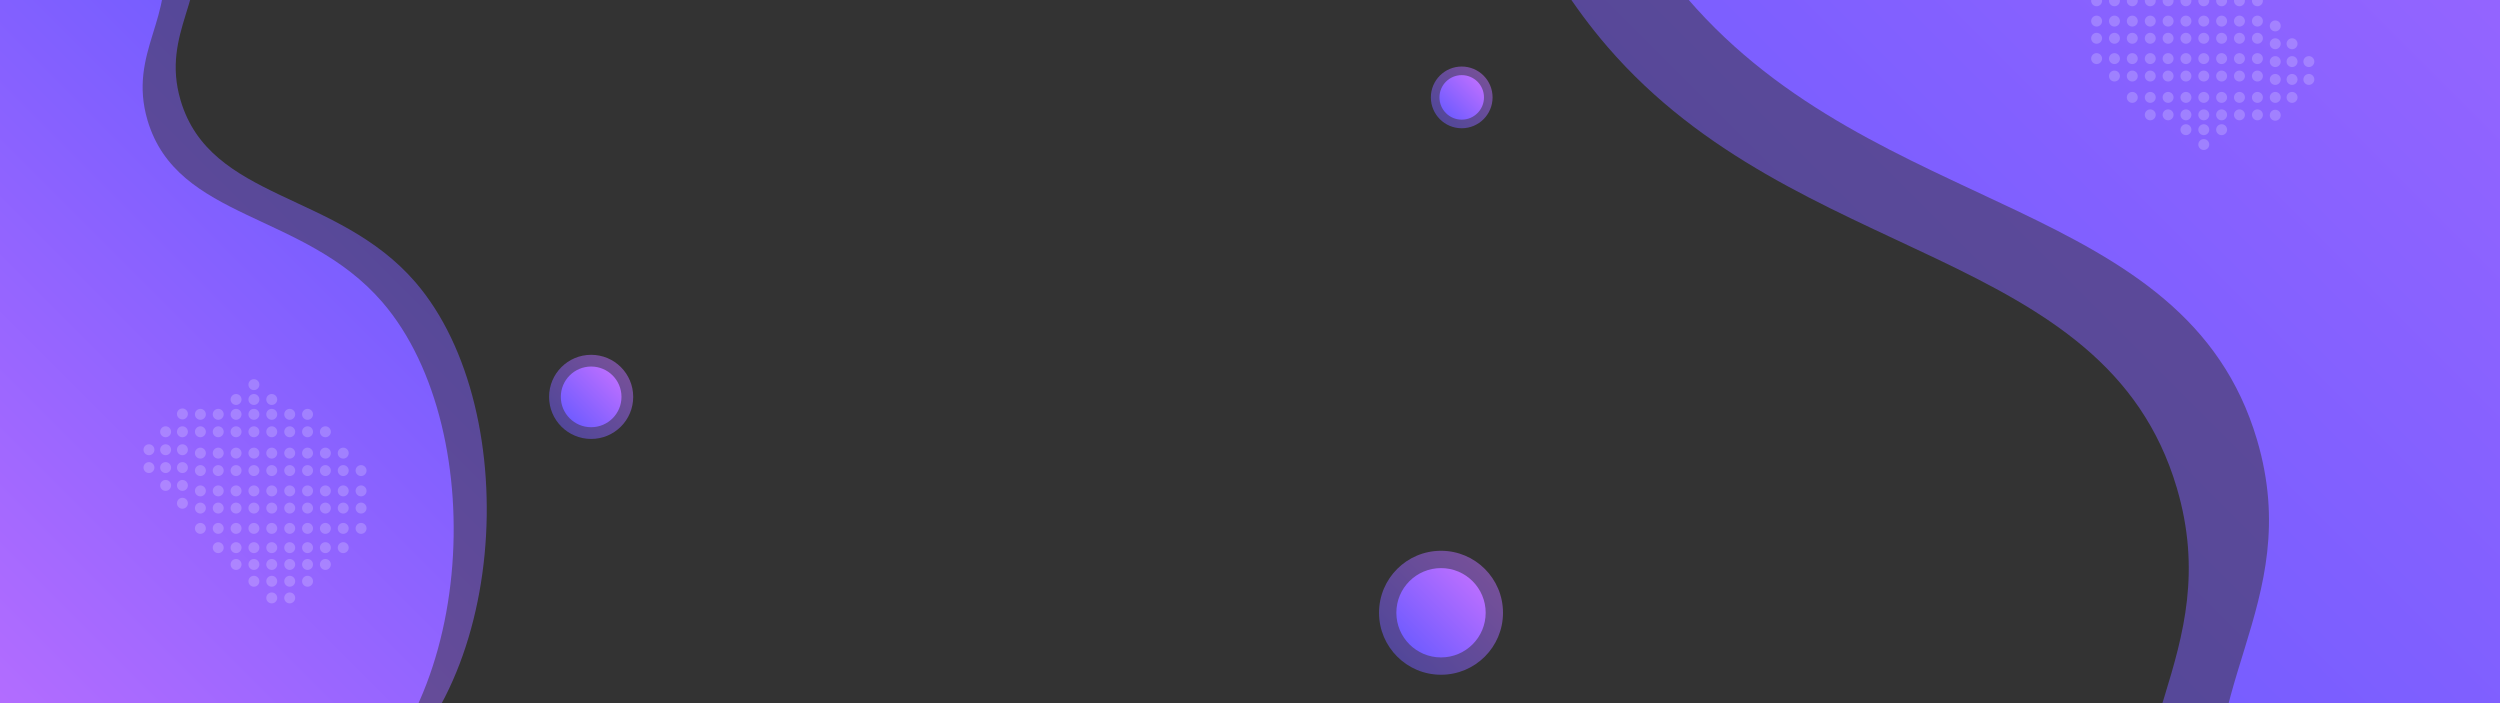 <?xml version="1.0" encoding="utf-8"?>
<!-- Generator: Adobe Illustrator 25.1.0, SVG Export Plug-In . SVG Version: 6.00 Build 0)  -->
<svg version="1.1" id="Layer_1" xmlns="http://www.w3.org/2000/svg" xmlns:xlink="http://www.w3.org/1999/xlink" x="0px" y="0px"
	 viewBox="0 0 1920 540" style="enable-background:new 0 0 1920 540;" xml:space="preserve">
<rect x="0" y="0" width="1920" height="540" fill="#333333" stroke="none"/>
<style type="text/css">
	.st0{fill:url(#SVGID_1_);fill-opacity:0.5;}
	.st1{fill:url(#SVGID_2_);fill-opacity:0.5;}
	.st2{fill:url(#SVGID_3_);}
	.st3{fill:url(#SVGID_4_);}
	.st4{opacity:0.2;fill:#FFFFFF;enable-background:new    ;}
	.st5{fill:url(#SVGID_5_);fill-opacity:0.5;}
	.st6{fill:url(#SVGID_6_);}
	.st7{fill:url(#SVGID_7_);fill-opacity:0.5;}
	.st8{fill:url(#SVGID_8_);}
	.st9{fill:url(#SVGID_9_);fill-opacity:0.5;}
	.st10{fill:url(#SVGID_10_);}
</style>
<g id="Layer_2_1_">
</g>
<linearGradient id="SVGID_1_" gradientUnits="userSpaceOnUse" x1="1361.383" y1="91.374" x2="2323.462" y2="1053.453" gradientTransform="matrix(1 0 0 -1 0 540)">
	<stop  offset="0" style="stop-color:#725CFF"/>
	<stop  offset="1" style="stop-color:#B96EFF"/>
</linearGradient>
<path class="st0" d="M2204.5,1009c-419.9-89.2-531.7-219.2-557.3-320.2c-30.2-119.1,62.3-186.6,24.6-314.1
	C1616.6,188,1380.3,204.9,1234.6,36c-208-241-173-792.6,110.8-957.6c252.3-146.6,631.3,52.8,822.1,252.5
	C2514.2-306.2,2525.1,356.4,2204.5,1009z"/>
<linearGradient id="SVGID_2_" gradientUnits="userSpaceOnUse" x1="2751.347" y1="-606.558" x2="3147.991" y2="-209.914" gradientTransform="matrix(-1 0 0 1 3018.033 653.188)">
	<stop  offset="0" style="stop-color:#725CFF"/>
	<stop  offset="1" style="stop-color:#B96EFF"/>
</linearGradient>
<path class="st1" d="M-80.9-184.4C92.2-147.6,138.3-94,148.9-52.4c12.5,49.1-25.7,76.9-10.2,129.5c22.8,77,120.2,70,180.3,139.6
	c85.7,99.4,71.3,326.8-45.7,394.8C169.3,672,13,589.8-65.6,507.5C-208.6,357.9-213,84.7-80.9-184.4z"/>
<linearGradient id="SVGID_3_" gradientUnits="userSpaceOnUse" x1="1422.983" y1="128.274" x2="2385.062" y2="1090.353" gradientTransform="matrix(1 0 0 -1 0 540)">
	<stop  offset="0" style="stop-color:#725CFF"/>
	<stop  offset="1" style="stop-color:#B96EFF"/>
</linearGradient>
<path class="st2" d="M2266.1,972.1c-419.9-89.2-531.7-219.2-557.3-320.2c-30.2-119.1,62.3-186.6,24.6-314.1
	C1678.2,151,1441.9,168,1296.2-0.9c-208-241-173-792.6,110.8-957.6c252.3-146.6,631.3,52.8,822.1,252.5
	C2575.8-343.2,2586.7,319.5,2266.1,972.1z"/>
<linearGradient id="SVGID_4_" gradientUnits="userSpaceOnUse" x1="2776.747" y1="-591.258" x2="3173.341" y2="-194.664" gradientTransform="matrix(-1 0 0 1 3018.033 653.188)">
	<stop  offset="0" style="stop-color:#725CFF"/>
	<stop  offset="1" style="stop-color:#B96EFF"/>
</linearGradient>
<path class="st3" d="M-106.3-169.1c173.1,36.8,219.2,90.4,229.8,132C136,12,97.8,39.8,113.3,92.4c22.8,77,120.2,70,180.3,139.6
	c85.7,99.4,71.3,326.8-45.7,394.8C143.9,687.2-12.4,605-91,522.7C-234,373.1-238.4,99.9-106.3-169.1z"/>
<g>
	<circle class="st4" cx="1610.2" cy="0.6" r="4.2"/>
	<circle class="st4" cx="1623.9" cy="0.6" r="4.2"/>
	<circle class="st4" cx="1637.6" cy="0.6" r="4.2"/>
	<circle class="st4" cx="1651.4" cy="0.6" r="4.2"/>
	<circle class="st4" cx="1665.1" cy="0.6" r="4.2"/>
	<circle class="st4" cx="1678.8" cy="0.6" r="4.2"/>
	<circle class="st4" cx="1692.5" cy="0.6" r="4.2"/>
	<circle class="st4" cx="1706.2" cy="0.6" r="4.2"/>
	<circle class="st4" cx="1719.9" cy="0.6" r="4.2"/>
	<circle class="st4" cx="1733.7" cy="0.6" r="4.2"/>
	<circle class="st4" cx="1623.9" cy="-14.2" r="4.2"/>
	<circle class="st4" cx="1637.6" cy="-14.2" r="4.2"/>
	<circle class="st4" cx="1651.4" cy="-14.2" r="4.2"/>
	<circle class="st4" cx="1665.1" cy="-14.2" r="4.2"/>
	<circle class="st4" cx="1678.8" cy="-14.2" r="4.2"/>
	<circle class="st4" cx="1692.5" cy="-14.2" r="4.2"/>
	<circle class="st4" cx="1706.2" cy="-14.2" r="4.2"/>
	<circle class="st4" cx="1719.9" cy="-14.2" r="4.2"/>
	<circle class="st4" cx="1637.6" cy="-27.1" r="4.2"/>
	<circle class="st4" cx="1651.4" cy="-27.1" r="4.2"/>
	<circle class="st4" cx="1665.1" cy="-27.1" r="4.2"/>
	<circle class="st4" cx="1678.8" cy="-27.1" r="4.2"/>
	<circle class="st4" cx="1692.5" cy="-27.1" r="4.2"/>
	<circle class="st4" cx="1706.2" cy="-27.1" r="4.2"/>
	<circle class="st4" cx="1651.4" cy="-40" r="4.2"/>
	<circle class="st4" cx="1665.1" cy="-40" r="4.2"/>
	<circle class="st4" cx="1678.8" cy="-40" r="4.2"/>
	<circle class="st4" cx="1692.5" cy="-40" r="4.2"/>
	<circle class="st4" cx="1665.1" cy="-52.8" r="4.2"/>
	<circle class="st4" cx="1678.8" cy="-52.8" r="4.2"/>
	<circle class="st4" cx="1610.2" cy="16.2" r="4.2"/>
	<circle class="st4" cx="1623.9" cy="16.2" r="4.2"/>
	<circle class="st4" cx="1637.6" cy="16.2" r="4.2"/>
	<circle class="st4" cx="1651.4" cy="16.2" r="4.2"/>
	<circle class="st4" cx="1665.1" cy="16.2" r="4.2"/>
	<circle class="st4" cx="1678.8" cy="16.2" r="4.2"/>
	<circle class="st4" cx="1692.5" cy="16.2" r="4.2"/>
	<circle class="st4" cx="1706.2" cy="16.2" r="4.2"/>
	<circle class="st4" cx="1719.9" cy="16.2" r="4.2"/>
	<circle class="st4" cx="1733.7" cy="16.2" r="4.2"/>
	<circle class="st4" cx="1610.2" cy="45" r="4.2"/>
	<circle class="st4" cx="1623.9" cy="45" r="4.2"/>
	<circle class="st4" cx="1637.6" cy="45" r="4.2"/>
	<circle class="st4" cx="1651.4" cy="45" r="4.2"/>
	<circle class="st4" cx="1665.1" cy="45" r="4.2"/>
	<circle class="st4" cx="1678.8" cy="45" r="4.2"/>
	<circle class="st4" cx="1692.5" cy="45" r="4.2"/>
	<circle class="st4" cx="1706.2" cy="45" r="4.2"/>
	<circle class="st4" cx="1719.9" cy="45" r="4.2"/>
	<circle class="st4" cx="1733.7" cy="45" r="4.2"/>
	<circle class="st4" cx="1623.9" cy="58.4" r="4.2"/>
	<circle class="st4" cx="1637.6" cy="58.4" r="4.2"/>
	<circle class="st4" cx="1651.4" cy="58.4" r="4.2"/>
	<circle class="st4" cx="1665.1" cy="58.4" r="4.2"/>
	<circle class="st4" cx="1678.8" cy="58.4" r="4.2"/>
	<circle class="st4" cx="1692.5" cy="58.4" r="4.2"/>
	<circle class="st4" cx="1706.2" cy="58.4" r="4.2"/>
	<circle class="st4" cx="1719.9" cy="58.4" r="4.2"/>
	<circle class="st4" cx="1733.7" cy="58.4" r="4.2"/>
	<circle class="st4" cx="1637.6" cy="74.8" r="4.2"/>
	<circle class="st4" cx="1651.4" cy="74.8" r="4.2"/>
	<circle class="st4" cx="1665.1" cy="74.8" r="4.2"/>
	<circle class="st4" cx="1678.8" cy="74.8" r="4.2"/>
	<circle class="st4" cx="1692.5" cy="74.8" r="4.2"/>
	<circle class="st4" cx="1706.2" cy="74.8" r="4.2"/>
	<circle class="st4" cx="1719.9" cy="74.8" r="4.2"/>
	<circle class="st4" cx="1733.7" cy="74.8" r="4.2"/>
	<circle class="st4" cx="1651.4" cy="88.2" r="4.2"/>
	<circle class="st4" cx="1665.1" cy="88.2" r="4.2"/>
	<circle class="st4" cx="1678.8" cy="88.2" r="4.2"/>
	<circle class="st4" cx="1692.5" cy="88.2" r="4.2"/>
	<circle class="st4" cx="1706.2" cy="88.2" r="4.2"/>
	<circle class="st4" cx="1678.8" cy="99.6" r="4.2"/>
	<circle class="st4" cx="1692.5" cy="99.6" r="4.2"/>
	<circle class="st4" cx="1692.5" cy="111" r="4.2"/>
	<circle class="st4" cx="1706.2" cy="99.6" r="4.2"/>
	<circle class="st4" cx="1719.9" cy="88.2" r="4.2"/>
	<circle class="st4" cx="1733.7" cy="88.2" r="4.2"/>
	<circle class="st4" cx="1610.2" cy="29.4" r="4.2"/>
	<circle class="st4" cx="1623.9" cy="29.4" r="4.2"/>
	<circle class="st4" cx="1637.6" cy="29.4" r="4.2"/>
	<circle class="st4" cx="1651.4" cy="29.4" r="4.2"/>
	<circle class="st4" cx="1665.1" cy="29.4" r="4.2"/>
	<circle class="st4" cx="1678.8" cy="29.4" r="4.2"/>
	<circle class="st4" cx="1692.5" cy="29.4" r="4.2"/>
	<circle class="st4" cx="1706.2" cy="29.4" r="4.2"/>
	<circle class="st4" cx="1719.9" cy="29.4" r="4.2"/>
	<circle class="st4" cx="1733.7" cy="29.4" r="4.2"/>
	<circle class="st4" cx="1747.4" cy="19.9" r="4.2"/>
	<circle class="st4" cx="1747.4" cy="33.6" r="4.2"/>
	<circle class="st4" cx="1747.4" cy="47.3" r="4.2"/>
	<circle class="st4" cx="1747.4" cy="61" r="4.2"/>
	<circle class="st4" cx="1747.4" cy="74.8" r="4.2"/>
	<circle class="st4" cx="1747.4" cy="88.5" r="4.2"/>
	<circle class="st4" cx="1760.3" cy="33.6" r="4.2"/>
	<circle class="st4" cx="1760.3" cy="47.3" r="4.2"/>
	<circle class="st4" cx="1760.3" cy="61" r="4.2"/>
	<circle class="st4" cx="1760.3" cy="74.8" r="4.2"/>
	<circle class="st4" cx="1773.2" cy="47.3" r="4.2"/>
	<circle class="st4" cx="1773.2" cy="61" r="4.2"/>
</g>
<g>
	<circle class="st4" cx="2079.9" cy="797.9" r="4.2"/>
	<circle class="st4" cx="2066.2" cy="797.9" r="4.2"/>
	<circle class="st4" cx="2052.5" cy="797.9" r="4.2"/>
	<circle class="st4" cx="2038.8" cy="797.9" r="4.2"/>
	<circle class="st4" cx="2025.1" cy="797.9" r="4.2"/>
	<circle class="st4" cx="2011.4" cy="797.9" r="4.2"/>
	<circle class="st4" cx="1997.6" cy="797.9" r="4.2"/>
	<circle class="st4" cx="1983.9" cy="797.9" r="4.2"/>
	<circle class="st4" cx="1970.2" cy="797.9" r="4.2"/>
	<circle class="st4" cx="1956.5" cy="797.9" r="4.2"/>
	<circle class="st4" cx="2066.2" cy="812.7" r="4.2"/>
	<circle class="st4" cx="2052.5" cy="812.7" r="4.2"/>
	<circle class="st4" cx="2038.8" cy="812.7" r="4.2"/>
	<circle class="st4" cx="2025.1" cy="812.7" r="4.2"/>
	<circle class="st4" cx="2011.4" cy="812.7" r="4.2"/>
	<circle class="st4" cx="1997.6" cy="812.7" r="4.2"/>
	<circle class="st4" cx="1983.9" cy="812.7" r="4.2"/>
	<circle class="st4" cx="1970.2" cy="812.7" r="4.2"/>
	<circle class="st4" cx="2052.5" cy="825.6" r="4.2"/>
	<circle class="st4" cx="2038.8" cy="825.6" r="4.2"/>
	<circle class="st4" cx="2025.1" cy="825.6" r="4.2"/>
	<circle class="st4" cx="2011.4" cy="825.6" r="4.2"/>
	<circle class="st4" cx="1997.6" cy="825.6" r="4.2"/>
	<circle class="st4" cx="1983.9" cy="825.6" r="4.2"/>
	<circle class="st4" cx="2038.8" cy="838.4" r="4.2"/>
	<circle class="st4" cx="2025.1" cy="838.4" r="4.2"/>
	<circle class="st4" cx="2011.4" cy="838.4" r="4.2"/>
	<circle class="st4" cx="1997.6" cy="838.4" r="4.2"/>
	<circle class="st4" cx="2025.1" cy="851.3" r="4.2"/>
	<circle class="st4" cx="2011.4" cy="851.3" r="4.2"/>
	<circle class="st4" cx="2079.9" cy="782.3" r="4.2"/>
	<circle class="st4" cx="2066.2" cy="782.3" r="4.2"/>
	<circle class="st4" cx="2052.5" cy="782.3" r="4.2"/>
	<circle class="st4" cx="2038.8" cy="782.3" r="4.2"/>
	<circle class="st4" cx="2025.1" cy="782.3" r="4.2"/>
	<circle class="st4" cx="2011.4" cy="782.3" r="4.2"/>
	<circle class="st4" cx="1997.6" cy="782.3" r="4.2"/>
	<circle class="st4" cx="1983.9" cy="782.3" r="4.2"/>
	<circle class="st4" cx="1970.2" cy="782.3" r="4.2"/>
	<circle class="st4" cx="1956.5" cy="782.3" r="4.2"/>
	<circle class="st4" cx="2079.9" cy="753.4" r="4.2"/>
	<circle class="st4" cx="2066.2" cy="753.4" r="4.2"/>
	<circle class="st4" cx="2052.5" cy="753.4" r="4.2"/>
	<circle class="st4" cx="2038.8" cy="753.4" r="4.2"/>
	<circle class="st4" cx="2025.1" cy="753.4" r="4.2"/>
	<circle class="st4" cx="2011.4" cy="753.4" r="4.2"/>
	<circle class="st4" cx="1997.6" cy="753.4" r="4.2"/>
	<circle class="st4" cx="1983.9" cy="753.4" r="4.2"/>
	<circle class="st4" cx="1970.2" cy="753.4" r="4.2"/>
	<circle class="st4" cx="1956.5" cy="753.4" r="4.2"/>
	<circle class="st4" cx="2066.2" cy="740" r="4.2"/>
	<circle class="st4" cx="2052.5" cy="740" r="4.2"/>
	<circle class="st4" cx="2038.8" cy="740" r="4.2"/>
	<circle class="st4" cx="2025.1" cy="740" r="4.2"/>
	<circle class="st4" cx="2011.4" cy="740" r="4.2"/>
	<circle class="st4" cx="1997.6" cy="740" r="4.2"/>
	<circle class="st4" cx="1983.9" cy="740" r="4.2"/>
	<circle class="st4" cx="1970.2" cy="740" r="4.2"/>
	<circle class="st4" cx="1956.5" cy="740" r="4.2"/>
	<circle class="st4" cx="2052.5" cy="723.7" r="4.2"/>
	<circle class="st4" cx="2038.8" cy="723.7" r="4.2"/>
	<circle class="st4" cx="2025.1" cy="723.7" r="4.2"/>
	<circle class="st4" cx="2011.4" cy="723.7" r="4.2"/>
	<circle class="st4" cx="1997.6" cy="723.7" r="4.2"/>
	<circle class="st4" cx="1983.9" cy="723.7" r="4.2"/>
	<circle class="st4" cx="1970.2" cy="723.7" r="4.2"/>
	<circle class="st4" cx="1956.5" cy="723.7" r="4.2"/>
	<circle class="st4" cx="2038.8" cy="710.3" r="4.2"/>
	<circle class="st4" cx="2025.1" cy="710.3" r="4.2"/>
	<circle class="st4" cx="2011.4" cy="710.3" r="4.2"/>
	<circle class="st4" cx="1997.6" cy="710.3" r="4.2"/>
	<circle class="st4" cx="1983.9" cy="710.3" r="4.2"/>
	<circle class="st4" cx="2011.4" cy="698.9" r="4.2"/>
	<circle class="st4" cx="1997.6" cy="698.9" r="4.2"/>
	<circle class="st4" cx="1997.6" cy="687.5" r="4.2"/>
	<circle class="st4" cx="1983.9" cy="698.9" r="4.2"/>
	<circle class="st4" cx="1970.2" cy="710.3" r="4.2"/>
	<circle class="st4" cx="1956.5" cy="710.3" r="4.2"/>
	<circle class="st4" cx="2079.9" cy="769.1" r="4.2"/>
	<circle class="st4" cx="2066.2" cy="769.1" r="4.2"/>
	<circle class="st4" cx="2052.5" cy="769.1" r="4.2"/>
	<circle class="st4" cx="2038.8" cy="769.1" r="4.2"/>
	<circle class="st4" cx="2025.1" cy="769.1" r="4.2"/>
	<circle class="st4" cx="2011.4" cy="769.1" r="4.2"/>
	<circle class="st4" cx="1997.6" cy="769.1" r="4.2"/>
	<circle class="st4" cx="1983.9" cy="769.1" r="4.2"/>
	<circle class="st4" cx="1970.2" cy="769.1" r="4.2"/>
	<circle class="st4" cx="1956.5" cy="769.1" r="4.2"/>
	<circle class="st4" cx="1942.7" cy="778.6" r="4.2"/>
	<circle class="st4" cx="1942.7" cy="764.8" r="4.2"/>
	<circle class="st4" cx="1942.7" cy="751.1" r="4.2"/>
	<circle class="st4" cx="1942.7" cy="737.4" r="4.2"/>
	<circle class="st4" cx="1942.7" cy="723.7" r="4.2"/>
	<circle class="st4" cx="1942.7" cy="710" r="4.2"/>
	<circle class="st4" cx="1929.8" cy="764.8" r="4.2"/>
	<circle class="st4" cx="1929.8" cy="751.1" r="4.2"/>
	<circle class="st4" cx="1929.8" cy="737.4" r="4.2"/>
	<circle class="st4" cx="1929.8" cy="723.7" r="4.2"/>
	<circle class="st4" cx="1917" cy="751.1" r="4.2"/>
	<circle class="st4" cx="1917" cy="737.4" r="4.2"/>
</g>
<g>
	<circle class="st4" cx="277.3" cy="405.8" r="4.2"/>
	<circle class="st4" cx="263.6" cy="405.8" r="4.2"/>
	<circle class="st4" cx="249.9" cy="405.8" r="4.2"/>
	<circle class="st4" cx="236.2" cy="405.8" r="4.2"/>
	<circle class="st4" cx="222.5" cy="405.8" r="4.2"/>
	<circle class="st4" cx="208.7" cy="405.8" r="4.2"/>
	<circle class="st4" cx="195" cy="405.8" r="4.2"/>
	<circle class="st4" cx="181.3" cy="405.8" r="4.2"/>
	<circle class="st4" cx="167.6" cy="405.8" r="4.2"/>
	<circle class="st4" cx="153.9" cy="405.8" r="4.2"/>
	<circle class="st4" cx="263.6" cy="420.6" r="4.2"/>
	<circle class="st4" cx="249.9" cy="420.6" r="4.2"/>
	<circle class="st4" cx="236.2" cy="420.6" r="4.2"/>
	<circle class="st4" cx="222.5" cy="420.6" r="4.2"/>
	<circle class="st4" cx="208.7" cy="420.6" r="4.2"/>
	<circle class="st4" cx="195" cy="420.6" r="4.2"/>
	<circle class="st4" cx="181.3" cy="420.6" r="4.2"/>
	<circle class="st4" cx="167.6" cy="420.6" r="4.2"/>
	<circle class="st4" cx="249.9" cy="433.5" r="4.2"/>
	<circle class="st4" cx="236.2" cy="433.5" r="4.2"/>
	<circle class="st4" cx="222.5" cy="433.5" r="4.2"/>
	<circle class="st4" cx="208.7" cy="433.5" r="4.2"/>
	<circle class="st4" cx="195" cy="433.5" r="4.2"/>
	<circle class="st4" cx="181.3" cy="433.5" r="4.2"/>
	<circle class="st4" cx="236.2" cy="446.4" r="4.2"/>
	<circle class="st4" cx="222.5" cy="446.4" r="4.2"/>
	<circle class="st4" cx="208.7" cy="446.4" r="4.2"/>
	<circle class="st4" cx="195" cy="446.4" r="4.2"/>
	<circle class="st4" cx="222.5" cy="459.2" r="4.2"/>
	<circle class="st4" cx="208.7" cy="459.2" r="4.2"/>
	<circle class="st4" cx="277.3" cy="390.2" r="4.2"/>
	<circle class="st4" cx="263.6" cy="390.2" r="4.2"/>
	<circle class="st4" cx="249.9" cy="390.2" r="4.2"/>
	<circle class="st4" cx="236.2" cy="390.2" r="4.2"/>
	<circle class="st4" cx="222.5" cy="390.2" r="4.2"/>
	<circle class="st4" cx="208.7" cy="390.2" r="4.2"/>
	<circle class="st4" cx="195" cy="390.2" r="4.2"/>
	<circle class="st4" cx="181.3" cy="390.2" r="4.2"/>
	<circle class="st4" cx="167.6" cy="390.2" r="4.2"/>
	<circle class="st4" cx="153.9" cy="390.2" r="4.2"/>
	<circle class="st4" cx="277.3" cy="361.4" r="4.2"/>
	<circle class="st4" cx="263.6" cy="361.4" r="4.2"/>
	<circle class="st4" cx="249.9" cy="361.4" r="4.2"/>
	<circle class="st4" cx="236.2" cy="361.4" r="4.2"/>
	<circle class="st4" cx="222.5" cy="361.4" r="4.2"/>
	<circle class="st4" cx="208.7" cy="361.4" r="4.2"/>
	<circle class="st4" cx="195" cy="361.4" r="4.2"/>
	<circle class="st4" cx="181.3" cy="361.4" r="4.2"/>
	<circle class="st4" cx="167.6" cy="361.4" r="4.2"/>
	<circle class="st4" cx="153.9" cy="361.4" r="4.2"/>
	<circle class="st4" cx="263.6" cy="348" r="4.2"/>
	<circle class="st4" cx="249.9" cy="348" r="4.2"/>
	<circle class="st4" cx="236.2" cy="348" r="4.2"/>
	<circle class="st4" cx="222.5" cy="348" r="4.2"/>
	<circle class="st4" cx="208.7" cy="348" r="4.2"/>
	<circle class="st4" cx="195" cy="348" r="4.2"/>
	<circle class="st4" cx="181.3" cy="348" r="4.2"/>
	<circle class="st4" cx="167.6" cy="348" r="4.2"/>
	<circle class="st4" cx="153.9" cy="348" r="4.2"/>
	<circle class="st4" cx="249.9" cy="331.6" r="4.2"/>
	<circle class="st4" cx="236.2" cy="331.6" r="4.2"/>
	<circle class="st4" cx="222.5" cy="331.6" r="4.2"/>
	<circle class="st4" cx="208.7" cy="331.6" r="4.2"/>
	<circle class="st4" cx="195" cy="331.6" r="4.2"/>
	<circle class="st4" cx="181.3" cy="331.6" r="4.2"/>
	<circle class="st4" cx="167.6" cy="331.6" r="4.2"/>
	<circle class="st4" cx="153.9" cy="331.6" r="4.2"/>
	<circle class="st4" cx="236.2" cy="318.2" r="4.2"/>
	<circle class="st4" cx="222.5" cy="318.2" r="4.2"/>
	<circle class="st4" cx="208.7" cy="318.2" r="4.2"/>
	<circle class="st4" cx="195" cy="318.2" r="4.2"/>
	<circle class="st4" cx="181.3" cy="318.2" r="4.2"/>
	<circle class="st4" cx="208.7" cy="306.8" r="4.2"/>
	<circle class="st4" cx="195" cy="306.8" r="4.2"/>
	<circle class="st4" cx="195" cy="295.4" r="4.2"/>
	<circle class="st4" cx="181.3" cy="306.8" r="4.2"/>
	<circle class="st4" cx="167.6" cy="318.2" r="4.2"/>
	<circle class="st4" cx="153.9" cy="318.2" r="4.2"/>
	<circle class="st4" cx="277.3" cy="377" r="4.2"/>
	<circle class="st4" cx="263.6" cy="377" r="4.2"/>
	<circle class="st4" cx="249.9" cy="377" r="4.2"/>
	<circle class="st4" cx="236.2" cy="377" r="4.2"/>
	<circle class="st4" cx="222.5" cy="377" r="4.2"/>
	<circle class="st4" cx="208.7" cy="377" r="4.2"/>
	<circle class="st4" cx="195" cy="377" r="4.2"/>
	<circle class="st4" cx="181.3" cy="377" r="4.2"/>
	<circle class="st4" cx="167.6" cy="377" r="4.2"/>
	<circle class="st4" cx="153.9" cy="377" r="4.2"/>
	<circle class="st4" cx="140.1" cy="386.5" r="4.2"/>
	<circle class="st4" cx="140.1" cy="372.8" r="4.2"/>
	<circle class="st4" cx="140.1" cy="359.1" r="4.2"/>
	<circle class="st4" cx="140.1" cy="345.4" r="4.2"/>
	<circle class="st4" cx="140.1" cy="331.6" r="4.2"/>
	<circle class="st4" cx="140.1" cy="317.9" r="4.2"/>
	<circle class="st4" cx="127.2" cy="372.8" r="4.2"/>
	<circle class="st4" cx="127.2" cy="359.1" r="4.2"/>
	<circle class="st4" cx="127.2" cy="345.4" r="4.2"/>
	<circle class="st4" cx="127.2" cy="331.6" r="4.2"/>
	<circle class="st4" cx="114.4" cy="359.1" r="4.2"/>
	<circle class="st4" cx="114.4" cy="345.4" r="4.2"/>
</g>
<g>
	
		<linearGradient id="SVGID_5_" gradientUnits="userSpaceOnUse" x1="431.161" y1="212.361" x2="476.889" y2="258.089" gradientTransform="matrix(1 0 0 -1 0 540)">
		<stop  offset="0" style="stop-color:#725CFF"/>
		<stop  offset="1" style="stop-color:#B96EFF"/>
	</linearGradient>
	<circle class="st5" cx="454" cy="304.8" r="32.3"/>
	
		<linearGradient id="SVGID_6_" gradientUnits="userSpaceOnUse" x1="437.524" y1="218.724" x2="470.537" y2="251.737" gradientTransform="matrix(1 0 0 -1 0 540)">
		<stop  offset="0" style="stop-color:#725CFF"/>
		<stop  offset="1" style="stop-color:#B96EFF"/>
	</linearGradient>
	<circle class="st6" cx="454" cy="304.8" r="23.3"/>
</g>
<g>
	
		<linearGradient id="SVGID_7_" gradientUnits="userSpaceOnUse" x1="1073.042" y1="35.742" x2="1140.358" y2="103.058" gradientTransform="matrix(1 0 0 -1 0 540)">
		<stop  offset="0" style="stop-color:#725CFF"/>
		<stop  offset="1" style="stop-color:#B96EFF"/>
	</linearGradient>
	<circle class="st7" cx="1106.7" cy="470.6" r="47.6"/>
	
		<linearGradient id="SVGID_8_" gradientUnits="userSpaceOnUse" x1="1082.446" y1="45.146" x2="1131.01" y2="93.71" gradientTransform="matrix(1 0 0 -1 0 540)">
		<stop  offset="0" style="stop-color:#725CFF"/>
		<stop  offset="1" style="stop-color:#B96EFF"/>
	</linearGradient>
	<circle class="st8" cx="1106.7" cy="470.6" r="34.3"/>
</g>
<g>
	
		<linearGradient id="SVGID_9_" gradientUnits="userSpaceOnUse" x1="1105.842" y1="448.442" x2="1139.358" y2="481.958" gradientTransform="matrix(1 0 0 -1 0 540)">
		<stop  offset="0" style="stop-color:#725CFF"/>
		<stop  offset="1" style="stop-color:#B96EFF"/>
	</linearGradient>
	<circle class="st9" cx="1122.6" cy="74.8" r="23.7"/>
	
		<linearGradient id="SVGID_10_" gradientUnits="userSpaceOnUse" x1="1110.508" y1="453.108" x2="1134.691" y2="477.291" gradientTransform="matrix(1 0 0 -1 0 540)">
		<stop  offset="0" style="stop-color:#725CFF"/>
		<stop  offset="1" style="stop-color:#B96EFF"/>
	</linearGradient>
	<circle class="st10" cx="1122.6" cy="74.8" r="17.1"/>
</g>
</svg>
